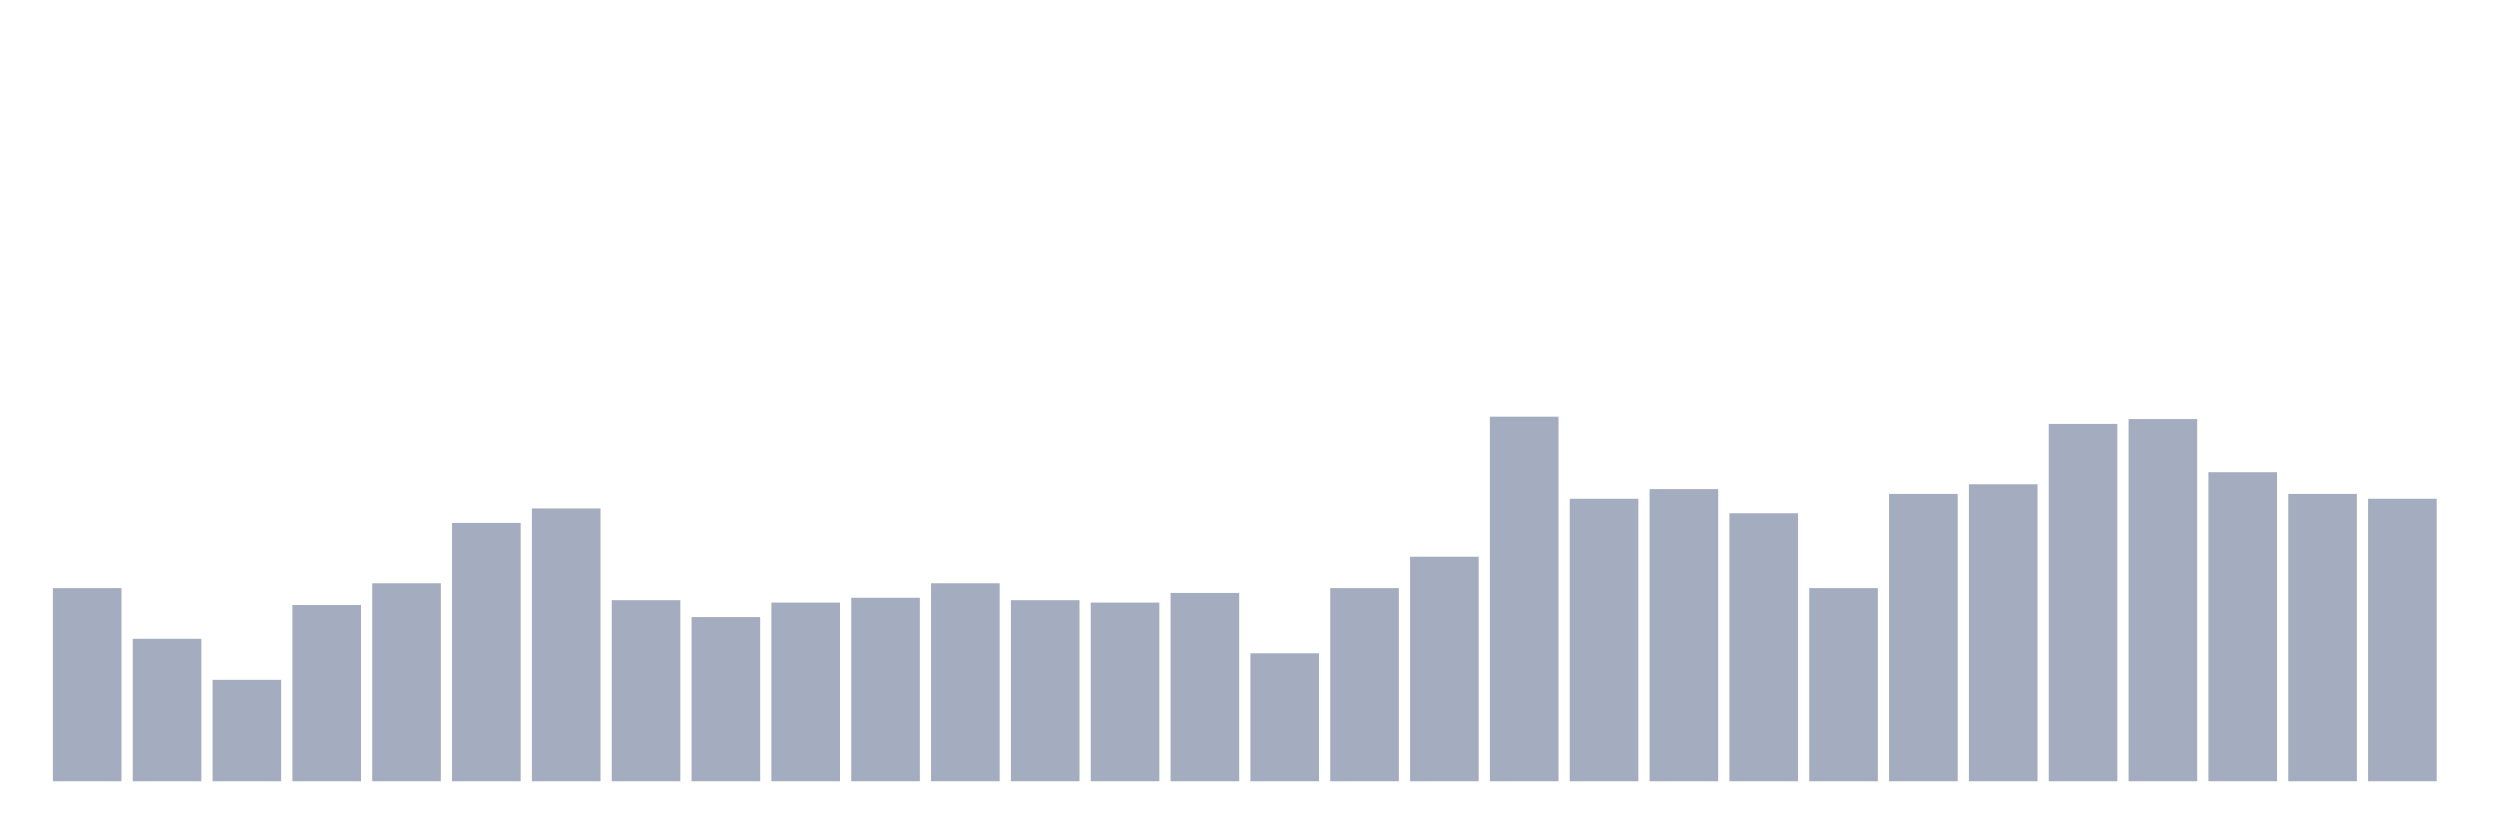 <svg xmlns="http://www.w3.org/2000/svg" viewBox="0 0 480 160"><g transform="translate(10,10)"><rect class="bar" x="0.153" width="13.175" y="102.914" height="37.086" fill="rgb(164,173,192)"></rect><rect class="bar" x="15.482" width="13.175" y="112.649" height="27.351" fill="rgb(164,173,192)"></rect><rect class="bar" x="30.81" width="13.175" y="120.53" height="19.47" fill="rgb(164,173,192)"></rect><rect class="bar" x="46.138" width="13.175" y="106.159" height="33.841" fill="rgb(164,173,192)"></rect><rect class="bar" x="61.466" width="13.175" y="101.987" height="38.013" fill="rgb(164,173,192)"></rect><rect class="bar" x="76.794" width="13.175" y="90.397" height="49.603" fill="rgb(164,173,192)"></rect><rect class="bar" x="92.123" width="13.175" y="87.616" height="52.384" fill="rgb(164,173,192)"></rect><rect class="bar" x="107.451" width="13.175" y="105.232" height="34.768" fill="rgb(164,173,192)"></rect><rect class="bar" x="122.779" width="13.175" y="108.477" height="31.523" fill="rgb(164,173,192)"></rect><rect class="bar" x="138.107" width="13.175" y="105.695" height="34.305" fill="rgb(164,173,192)"></rect><rect class="bar" x="153.436" width="13.175" y="104.768" height="35.232" fill="rgb(164,173,192)"></rect><rect class="bar" x="168.764" width="13.175" y="101.987" height="38.013" fill="rgb(164,173,192)"></rect><rect class="bar" x="184.092" width="13.175" y="105.232" height="34.768" fill="rgb(164,173,192)"></rect><rect class="bar" x="199.42" width="13.175" y="105.695" height="34.305" fill="rgb(164,173,192)"></rect><rect class="bar" x="214.748" width="13.175" y="103.841" height="36.159" fill="rgb(164,173,192)"></rect><rect class="bar" x="230.077" width="13.175" y="115.43" height="24.57" fill="rgb(164,173,192)"></rect><rect class="bar" x="245.405" width="13.175" y="102.914" height="37.086" fill="rgb(164,173,192)"></rect><rect class="bar" x="260.733" width="13.175" y="96.887" height="43.113" fill="rgb(164,173,192)"></rect><rect class="bar" x="276.061" width="13.175" y="70" height="70" fill="rgb(164,173,192)"></rect><rect class="bar" x="291.39" width="13.175" y="85.762" height="54.238" fill="rgb(164,173,192)"></rect><rect class="bar" x="306.718" width="13.175" y="83.907" height="56.093" fill="rgb(164,173,192)"></rect><rect class="bar" x="322.046" width="13.175" y="88.543" height="51.457" fill="rgb(164,173,192)"></rect><rect class="bar" x="337.374" width="13.175" y="102.914" height="37.086" fill="rgb(164,173,192)"></rect><rect class="bar" x="352.702" width="13.175" y="84.834" height="55.166" fill="rgb(164,173,192)"></rect><rect class="bar" x="368.031" width="13.175" y="82.98" height="57.02" fill="rgb(164,173,192)"></rect><rect class="bar" x="383.359" width="13.175" y="71.391" height="68.609" fill="rgb(164,173,192)"></rect><rect class="bar" x="398.687" width="13.175" y="70.464" height="69.536" fill="rgb(164,173,192)"></rect><rect class="bar" x="414.015" width="13.175" y="80.662" height="59.338" fill="rgb(164,173,192)"></rect><rect class="bar" x="429.344" width="13.175" y="84.834" height="55.166" fill="rgb(164,173,192)"></rect><rect class="bar" x="444.672" width="13.175" y="85.762" height="54.238" fill="rgb(164,173,192)"></rect></g></svg>